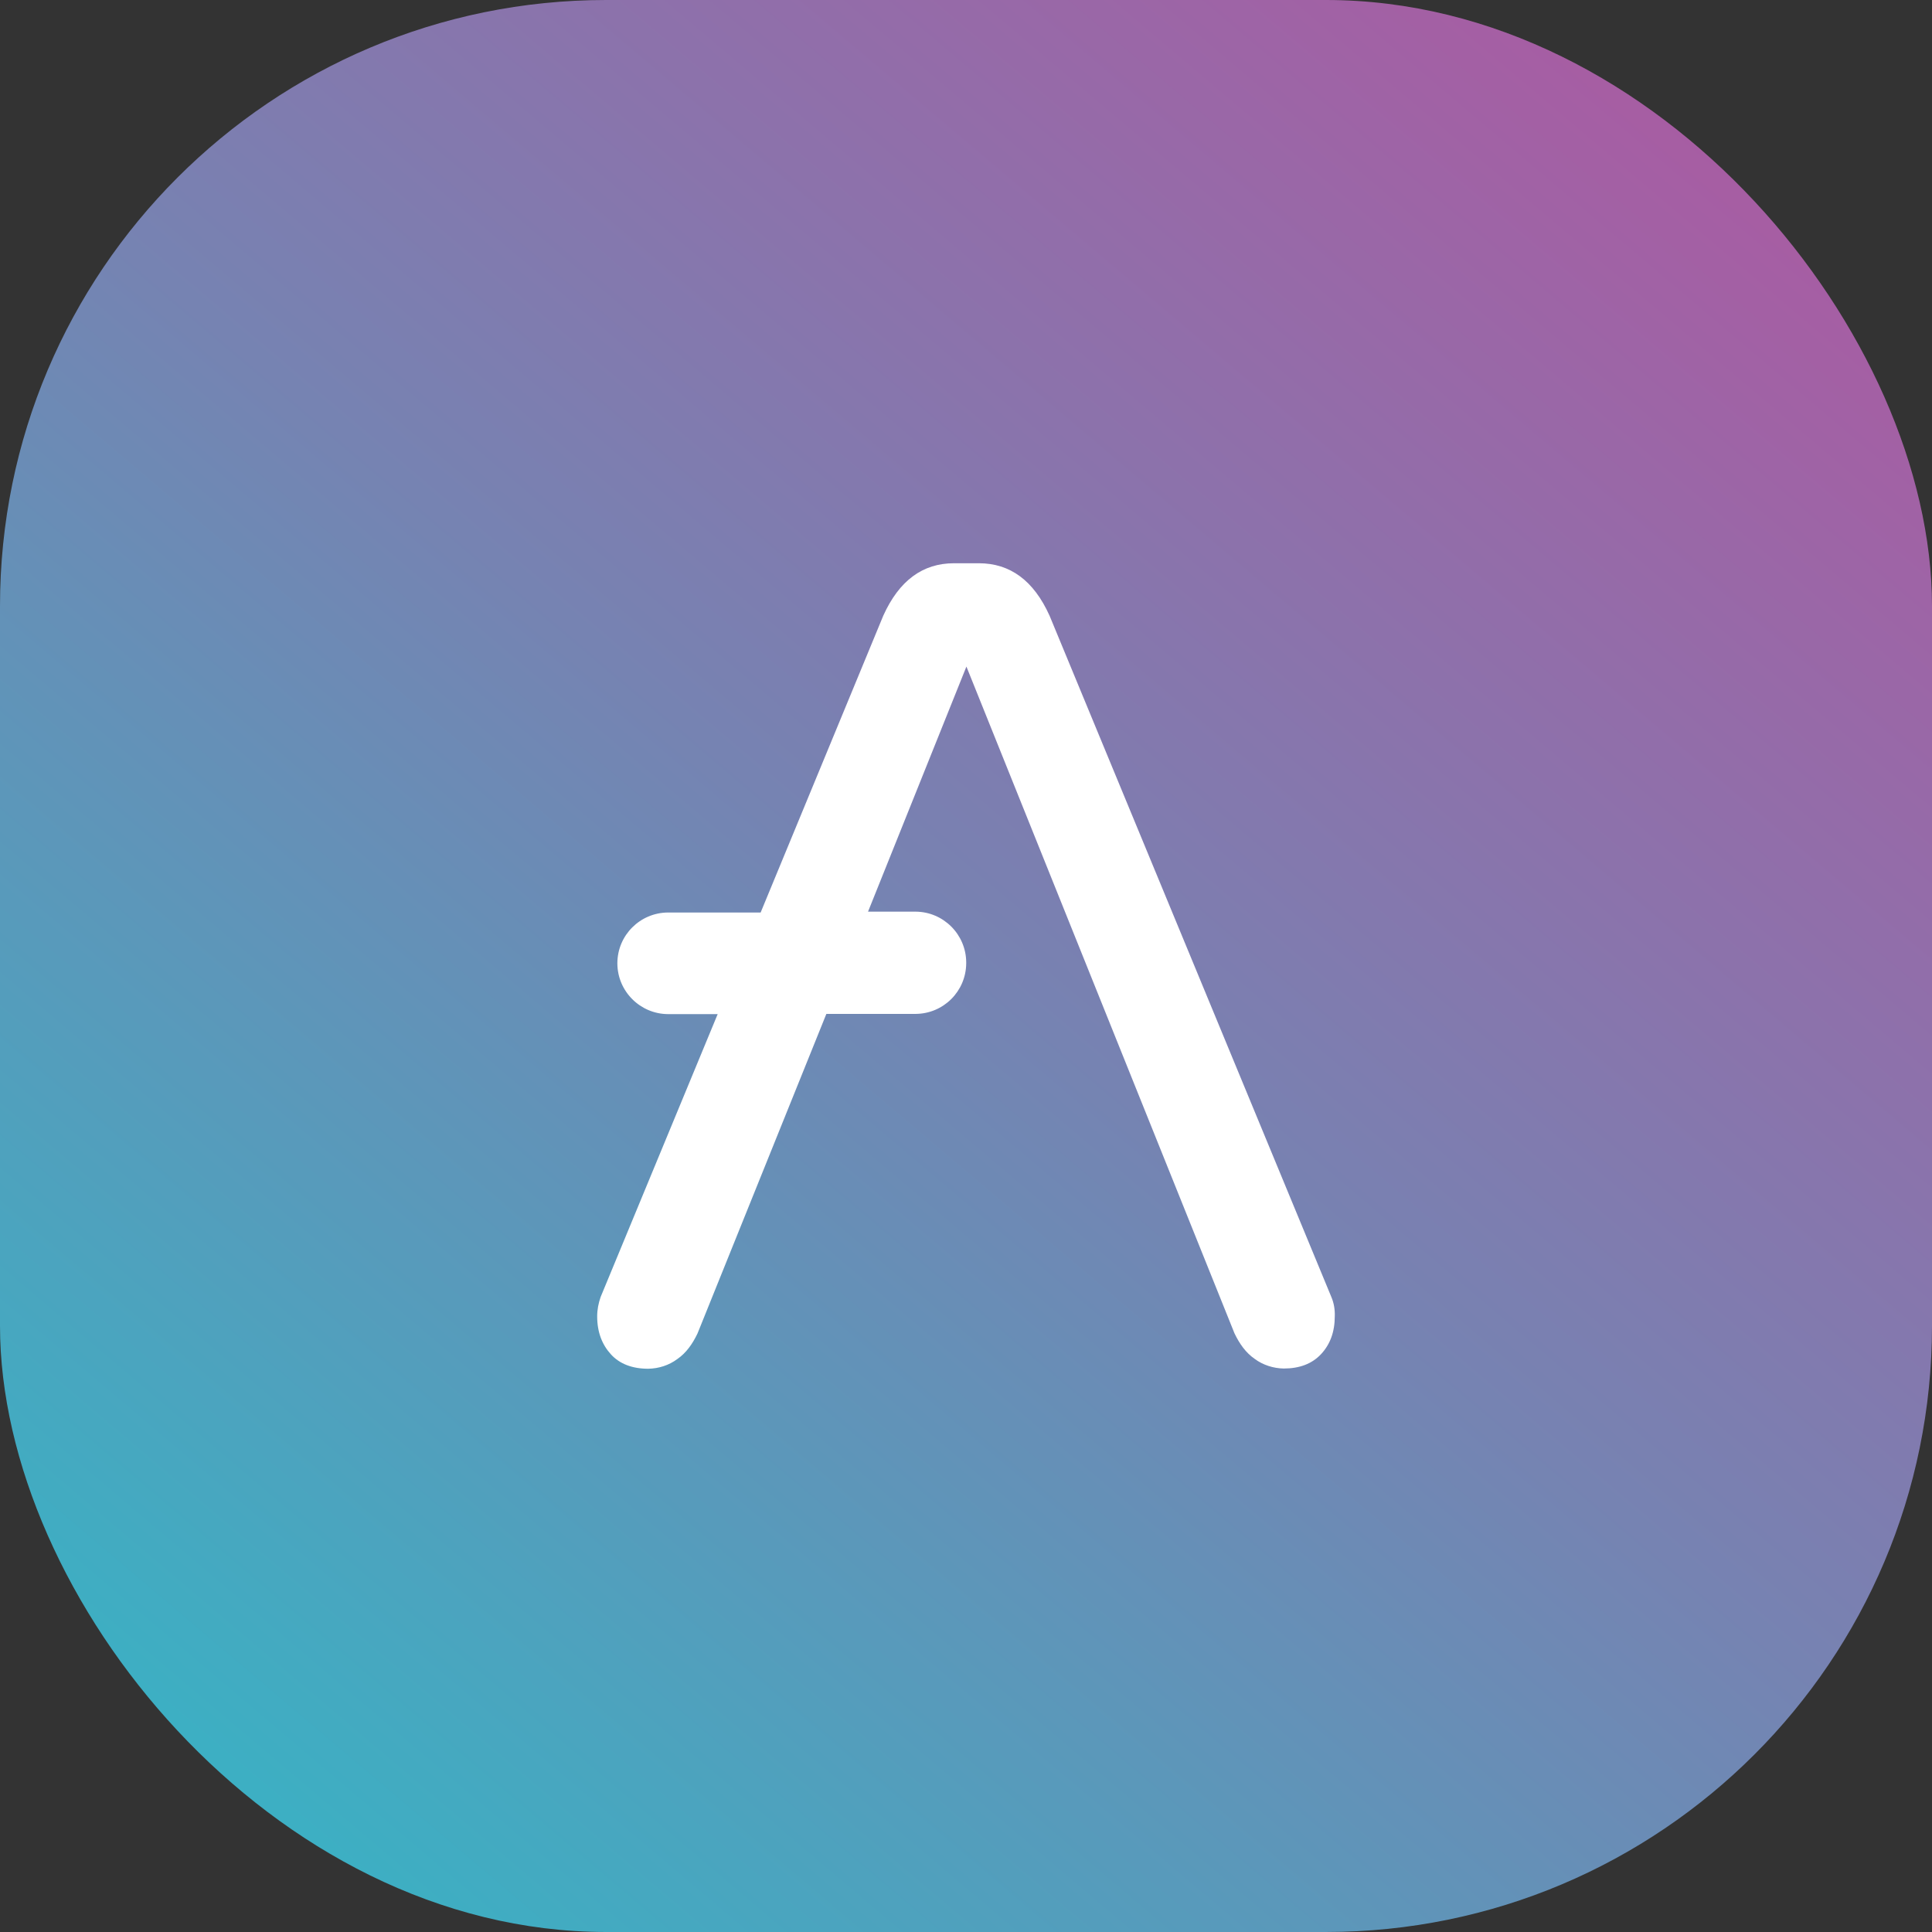 <svg width="102" height="102" viewBox="0 0 102 102" fill="none" xmlns="http://www.w3.org/2000/svg" alt="Logo for Aave">
<rect x="0" y="0" width="102" height="102" fill="#333333" stroke="none"/>
<title>Aave</title>
<rect width="102" height="102" rx="32" fill="url(#paint0_linear_3300_8582)"/>
<path d="M70.289 68.475L55.411 32.504C54.571 30.644 53.324 29.737 51.68 29.737H50.364C48.72 29.737 47.472 30.644 46.633 32.504L40.158 48.176H35.259C33.796 48.188 32.605 49.367 32.594 50.841V50.875C32.605 52.338 33.796 53.529 35.259 53.54H37.89L31.71 68.475C31.596 68.804 31.528 69.144 31.528 69.496C31.528 70.335 31.789 70.993 32.254 71.503C32.719 72.013 33.388 72.263 34.227 72.263C34.783 72.251 35.316 72.081 35.758 71.752C36.234 71.424 36.563 70.947 36.824 70.403L43.628 53.529H48.346C49.809 53.517 50.999 52.338 51.011 50.864V50.796C50.999 49.333 49.809 48.142 48.346 48.131H45.828L51.022 35.192L65.174 70.392C65.435 70.936 65.764 71.412 66.24 71.741C66.683 72.07 67.227 72.24 67.771 72.251C68.611 72.251 69.268 72.002 69.745 71.492C70.221 70.981 70.47 70.324 70.47 69.484C70.482 69.144 70.425 68.793 70.289 68.475Z" fill="white"/>
<defs>
<linearGradient id="paint0_linear_3300_8582" x1="12" y1="98.5" x2="89.5" y2="7" gradientUnits="userSpaceOnUse">
<stop stop-color="#39B2C4"/>
<stop offset="0.515" stop-color="#7683B2"/>
<stop offset="1" stop-color="#A75DA3"/>
</linearGradient>
</defs>
</svg>

